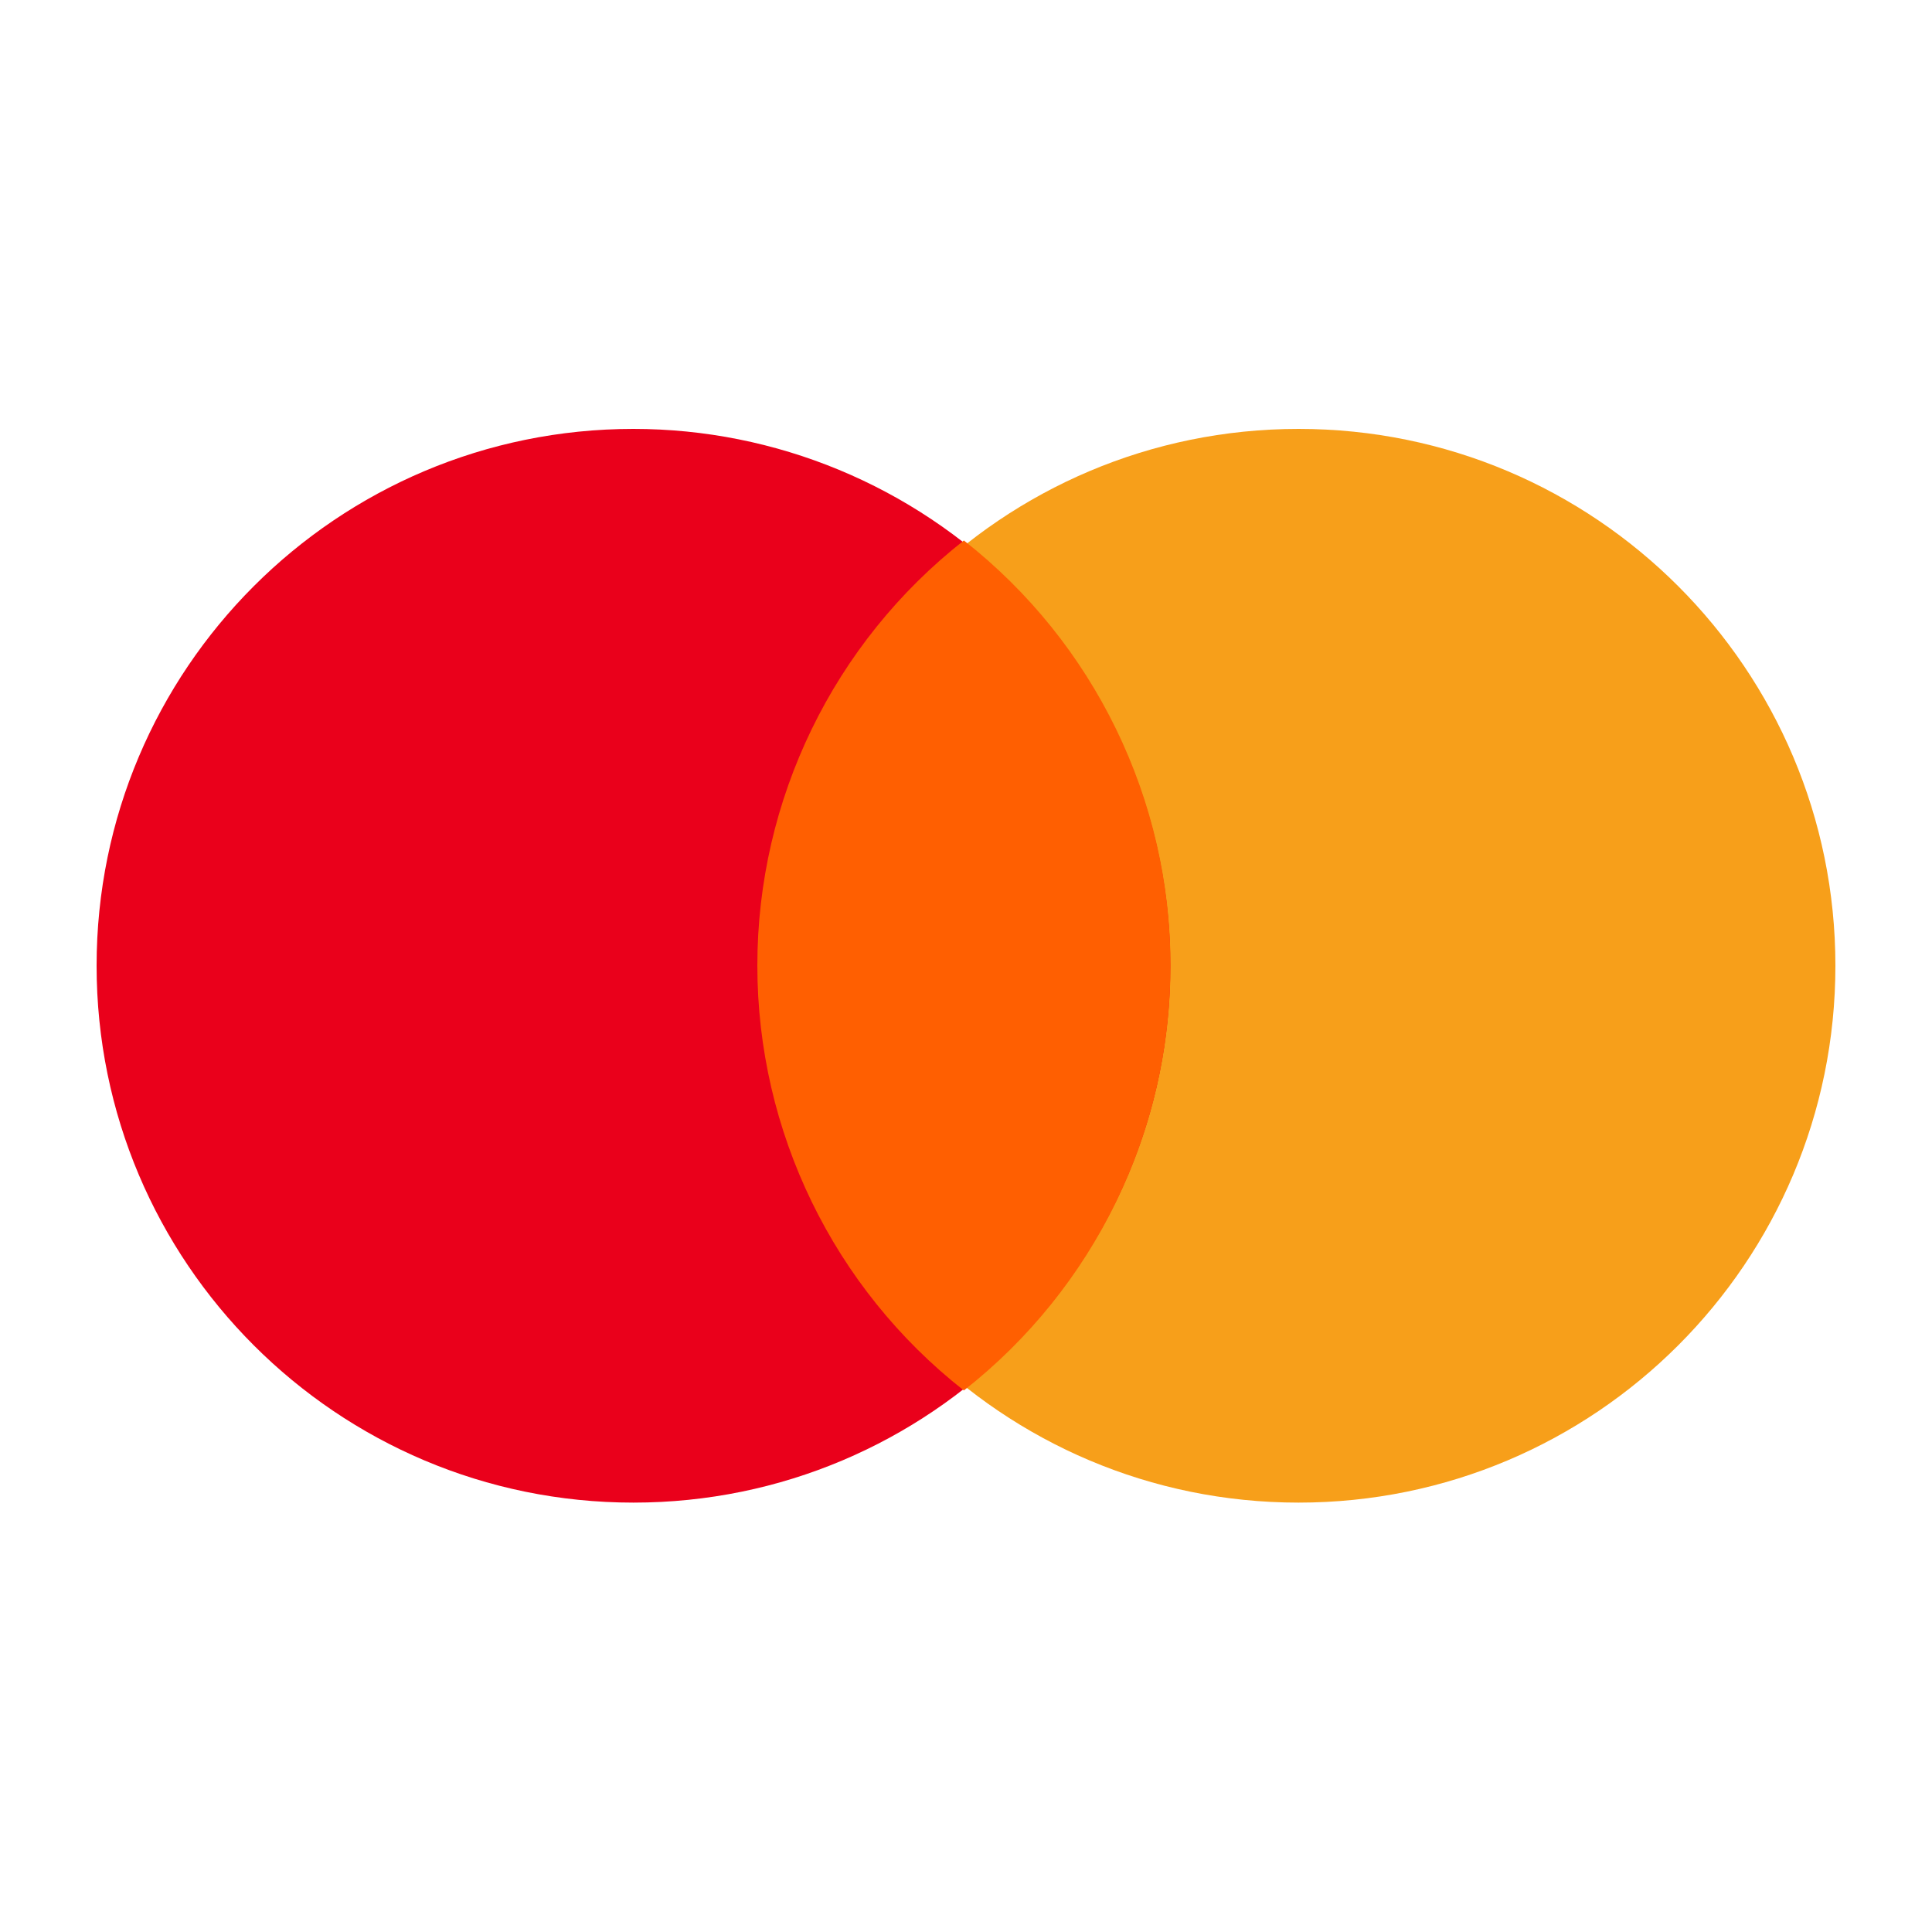 <svg width="20" height="20" viewBox="0 0 20 20" fill="none" xmlns="http://www.w3.org/2000/svg">
<path d="M19 9.997C19 13.067 16.512 15.555 13.443 15.555C10.373 15.555 7.885 13.067 7.885 9.997C7.885 6.928 10.373 4.44 13.443 4.44C16.512 4.44 19 6.928 19 9.997Z" fill="#F79F1A"/>
<path d="M12.115 9.997C12.115 13.067 9.627 15.555 6.557 15.555C3.488 15.555 1 13.067 1 9.997C1 6.928 3.488 4.44 6.557 4.44C8.031 4.44 9.445 5.026 10.487 6.068C11.529 7.11 12.115 8.524 12.115 9.997Z" fill="#EA001B"/>
<path d="M9.978 5.595C8.628 6.655 7.84 8.277 7.84 9.995C7.84 11.712 8.628 13.334 9.978 14.394C11.329 13.334 12.117 11.712 12.117 9.995C12.117 8.277 11.329 6.655 9.978 5.595Z" fill="#FF5F01"/>
</svg>
